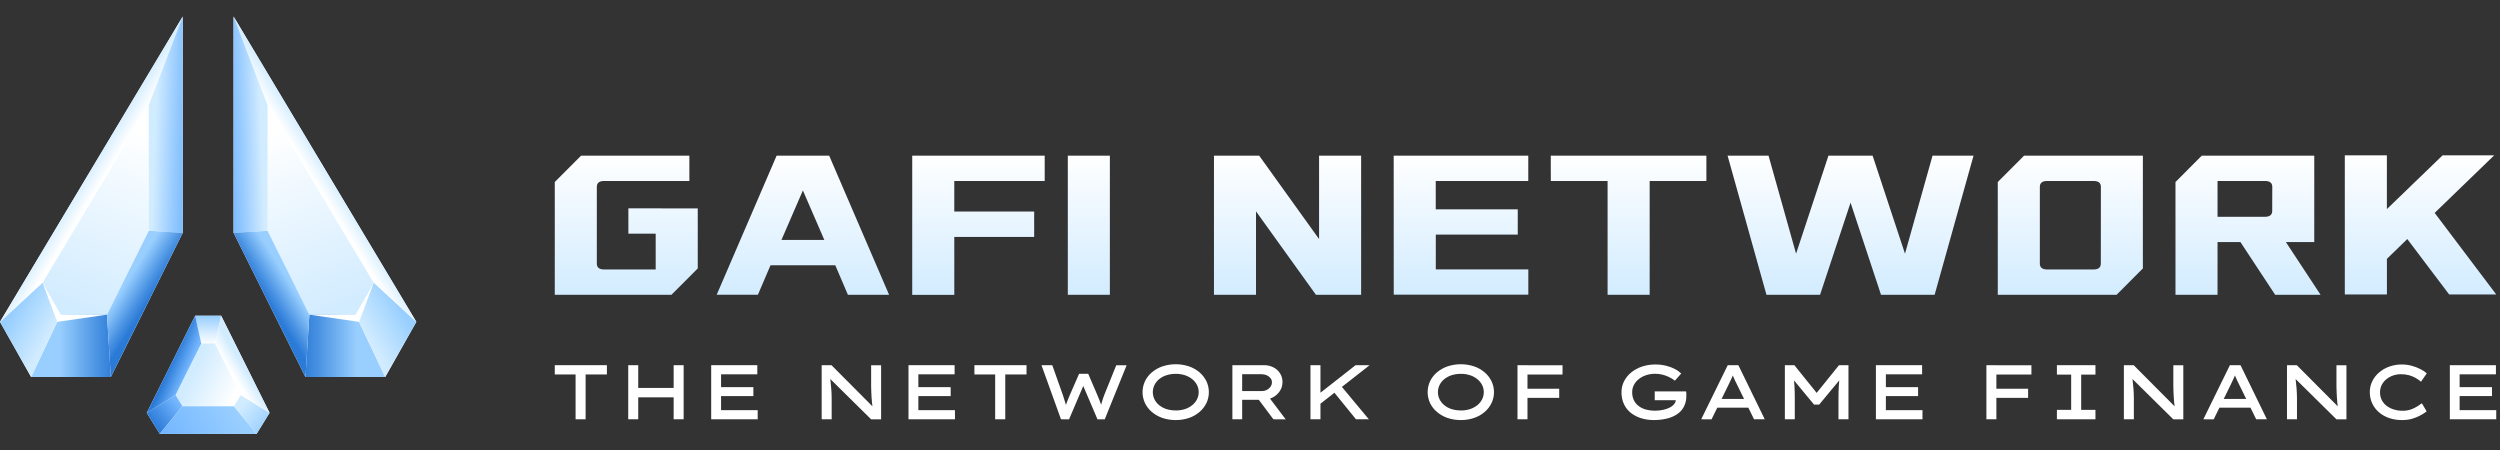 <svg width="222" height="40" viewBox="0 0 222 40" fill="none" xmlns="http://www.w3.org/2000/svg">
<rect x="0" y="0" width="222" height="40" fill="#333333" stroke="none"/>
<g clip-path="url(#clip0_1097_8952)">
<path d="M107.8 13.822H111.814L117.134 21.23V13.822H120.868V26.176H116.854L111.534 18.769V26.176H107.8V13.822ZM123.76 13.822H135.711V16.07H127.494V18.588H134.777V20.835H127.499V23.923H135.715V26.169H123.764L123.76 13.822ZM137.709 13.822H151.526V16.07H146.49V26.176H142.754V16.07H137.713L137.709 13.822ZM157.045 13.822L159.491 22.527L162.367 13.822H166.287L169.163 22.527L171.609 13.822H175.25L171.795 26.176H167.034L164.329 17.997L161.622 26.176H156.861L153.409 13.822H157.045ZM208.219 13.795H211.954V18.569L216.901 13.795H221.482L216.199 18.905L221.667 26.149H217.485L213.768 21.227L211.958 22.986V26.149H208.219V13.795ZM187.112 13.822H179.738L177.403 16.163V26.176H187.953L190.287 23.837V13.822H187.112ZM186.552 23.407C186.552 23.761 186.329 23.93 185.899 23.93H181.791C181.362 23.93 181.138 23.761 181.138 23.407V16.592C181.138 16.237 181.362 16.07 181.791 16.07H185.905C186.335 16.07 186.558 16.237 186.558 16.592L186.552 23.407ZM68.964 13.824H73.631L78.951 26.176H75.293L74.173 23.555H68.422L67.301 26.175H63.642L68.964 13.824ZM73.202 21.309L71.297 16.911L69.392 21.309H73.202ZM81.006 13.824H92.769V16.07H84.741V18.784H91.834V21.037H84.741V26.184H81.006V13.824ZM94.822 13.824H98.556V26.178H94.822V13.824ZM55.8 18.502V20.748H58.225V23.93H53.653C53.223 23.93 52.998 23.761 52.998 23.407V16.592C52.998 16.237 53.223 16.07 53.653 16.07H61.215V13.824H51.599L49.264 16.163V26.176H59.626L61.961 23.837V18.504L55.8 18.502ZM202.987 21.498H205.506V13.822H195.518L193.183 16.163V26.176H196.917V21.498H198.952L202.033 26.176H206.066L202.987 21.498ZM201.772 18.727C201.772 19.083 201.549 19.252 201.119 19.252H196.917V16.07H201.126C201.556 16.07 201.779 16.237 201.779 16.592L201.772 18.727Z" fill="url(#paint0_linear_1097_8952)"/>
<path d="M51.112 37.233V33.252H49.264V32.428H53.892V33.252H52.002V37.233H51.112Z" fill="white"/>
<path d="M55.787 37.233V32.428H56.674V37.233H55.787ZM56.157 35.283L56.164 34.446H60.252V35.283H56.157ZM59.82 37.233V32.428H60.707V37.233H59.82Z" fill="white"/>
<path d="M63.154 37.233V32.428H67.249V33.239H64.031V36.422H67.282V37.233H63.154ZM63.635 35.173V34.378H66.899V35.173H63.635Z" fill="white"/>
<path d="M72.965 37.233V32.428H73.834L77.573 36.182L77.49 36.21C77.468 36.062 77.448 35.905 77.432 35.747C77.416 35.588 77.404 35.43 77.394 35.27C77.383 35.11 77.377 34.95 77.37 34.79C77.363 34.63 77.358 34.473 77.357 34.319C77.355 34.164 77.357 34.022 77.357 33.874V32.433H78.243V37.237H77.357L73.605 33.533L73.714 33.486C73.723 33.563 73.732 33.655 73.741 33.76C73.749 33.865 73.761 33.979 73.776 34.102C73.791 34.225 73.801 34.359 73.813 34.498C73.825 34.637 73.834 34.781 73.841 34.93C73.849 35.08 73.852 35.227 73.852 35.375V37.234L72.965 37.233Z" fill="white"/>
<path d="M80.674 37.233V32.428H84.769V33.239H81.55V36.422H84.801V37.233H80.674ZM81.154 35.173V34.378H84.42V35.173H81.154Z" fill="white"/>
<path d="M88.371 37.233V33.252H86.528V32.428H91.155V33.252H89.267V37.233H88.371Z" fill="white"/>
<path d="M94.215 37.233L92.483 32.428H93.442L94.381 35.077C94.412 35.178 94.447 35.289 94.486 35.407C94.524 35.526 94.563 35.648 94.6 35.77C94.636 35.893 94.671 36.013 94.701 36.127C94.733 36.242 94.761 36.345 94.784 36.437H94.496C94.533 36.314 94.577 36.175 94.631 36.022C94.684 35.87 94.74 35.713 94.805 35.551C94.87 35.39 94.932 35.236 94.997 35.084L95.825 33.191H96.633L97.44 35.071C97.499 35.219 97.561 35.367 97.626 35.528C97.691 35.688 97.747 35.839 97.8 35.988C97.848 36.119 97.885 36.253 97.913 36.39L97.653 36.424C97.67 36.351 97.693 36.276 97.718 36.179C97.743 36.083 97.768 35.996 97.793 35.895C97.818 35.794 97.846 35.695 97.879 35.599C97.911 35.502 97.942 35.404 97.975 35.302C98.007 35.2 98.038 35.119 98.071 35.042L99.124 32.433H100.045L98.1 37.237H97.456L96.114 34.087L96.262 34.114L94.932 37.237L94.215 37.233Z" fill="white"/>
<path d="M104.403 37.301C104.001 37.306 103.602 37.242 103.221 37.113C102.879 36.996 102.562 36.817 102.286 36.584C102.029 36.367 101.82 36.099 101.674 35.796C101.532 35.491 101.458 35.16 101.458 34.824C101.458 34.488 101.532 34.156 101.674 33.852C101.82 33.549 102.029 33.28 102.286 33.064C102.562 32.831 102.879 32.651 103.221 32.535C103.989 32.281 104.818 32.281 105.585 32.535C105.926 32.65 106.242 32.83 106.516 33.064C106.773 33.282 106.981 33.55 107.13 33.852C107.274 34.156 107.348 34.487 107.348 34.824C107.348 35.16 107.274 35.492 107.13 35.796C106.981 36.098 106.773 36.366 106.516 36.584C106.242 36.818 105.926 36.997 105.585 37.113C105.205 37.242 104.805 37.306 104.403 37.301ZM104.403 36.45C104.682 36.454 104.959 36.412 105.225 36.327C105.458 36.252 105.676 36.134 105.868 35.981C106.044 35.84 106.189 35.663 106.293 35.462C106.392 35.264 106.444 35.045 106.444 34.824C106.444 34.602 106.392 34.383 106.293 34.185C106.189 33.984 106.044 33.808 105.868 33.667C105.676 33.513 105.458 33.396 105.225 33.32C104.959 33.235 104.682 33.194 104.403 33.197C104.125 33.195 103.847 33.236 103.582 33.32C103.346 33.394 103.127 33.512 102.934 33.667C102.76 33.808 102.618 33.985 102.518 34.185C102.42 34.384 102.37 34.602 102.37 34.824C102.37 35.045 102.42 35.264 102.518 35.462C102.618 35.663 102.76 35.84 102.934 35.981C103.127 36.136 103.346 36.253 103.582 36.327C103.848 36.409 104.125 36.449 104.403 36.444V36.45Z" fill="white"/>
<path d="M109.436 37.233V32.428H112.229C112.523 32.422 112.815 32.488 113.078 32.621C113.32 32.741 113.524 32.925 113.669 33.153C113.814 33.383 113.889 33.652 113.885 33.924C113.888 34.21 113.806 34.489 113.649 34.727C113.49 34.966 113.273 35.161 113.019 35.293C112.75 35.435 112.45 35.508 112.146 35.504H110.304V37.233H109.436ZM110.304 34.727H112.051C112.205 34.728 112.358 34.692 112.495 34.621C112.625 34.555 112.738 34.459 112.823 34.339C112.905 34.225 112.949 34.086 112.947 33.945C112.948 33.813 112.905 33.684 112.823 33.581C112.735 33.471 112.623 33.384 112.495 33.327C112.353 33.262 112.198 33.23 112.042 33.231H110.304V34.727ZM113.078 37.233L111.453 35.064L112.397 34.892L114.17 37.24L113.078 37.233Z" fill="white"/>
<path d="M116.37 37.233V32.428H117.257V37.233H116.37ZM116.986 36.059L116.89 35.16L120.375 32.428H121.621L116.986 36.059ZM120.41 37.233L118.328 34.667L118.869 34.009L121.553 37.234L120.41 37.233Z" fill="white"/>
<path d="M129.721 37.301C129.319 37.306 128.919 37.242 128.538 37.113C128.197 36.996 127.88 36.817 127.604 36.584C127.347 36.367 127.138 36.099 126.991 35.796C126.849 35.491 126.775 35.16 126.775 34.824C126.775 34.488 126.849 34.156 126.991 33.852C127.138 33.549 127.347 33.28 127.604 33.064C127.88 32.831 128.197 32.651 128.538 32.535C129.306 32.281 130.135 32.281 130.903 32.535C131.244 32.65 131.56 32.83 131.834 33.064C132.09 33.282 132.299 33.55 132.447 33.852C132.591 34.156 132.666 34.487 132.666 34.824C132.666 35.16 132.591 35.492 132.447 35.796C132.299 36.098 132.09 36.366 131.834 36.584C131.56 36.818 131.244 36.997 130.903 37.113C130.522 37.242 130.122 37.306 129.721 37.301ZM129.721 36.45C129.999 36.454 130.277 36.412 130.542 36.327C130.776 36.251 130.994 36.134 131.187 35.981C131.362 35.839 131.507 35.663 131.611 35.462C131.71 35.264 131.761 35.045 131.761 34.824C131.761 34.602 131.71 34.383 131.611 34.185C131.507 33.985 131.362 33.808 131.187 33.667C130.994 33.513 130.776 33.396 130.542 33.32C130.277 33.235 129.999 33.194 129.721 33.197C129.442 33.195 129.165 33.236 128.899 33.32C128.664 33.394 128.444 33.512 128.252 33.667C128.078 33.808 127.936 33.985 127.835 34.185C127.738 34.384 127.687 34.602 127.687 34.824C127.687 35.045 127.738 35.264 127.835 35.462C127.936 35.662 128.078 35.839 128.252 35.981C128.444 36.136 128.664 36.253 128.899 36.327C129.165 36.409 129.442 36.449 129.721 36.444V36.45Z" fill="white"/>
<path d="M134.753 37.233V32.428H135.64V37.233H134.753ZM135.082 35.332V34.519H138.458V35.329L135.082 35.332ZM135.179 33.258V32.434H138.752V33.258H135.179Z" fill="white"/>
<path d="M146.857 37.301C146.483 37.304 146.111 37.251 145.752 37.144C145.421 37.046 145.111 36.888 144.837 36.677C144.573 36.471 144.36 36.207 144.215 35.905C144.058 35.567 143.981 35.197 143.989 34.824C143.987 34.486 144.065 34.153 144.218 33.852C144.374 33.55 144.591 33.283 144.855 33.07C145.139 32.841 145.463 32.666 145.809 32.553C146.191 32.425 146.59 32.362 146.992 32.366C147.32 32.364 147.648 32.403 147.967 32.483C148.241 32.55 148.505 32.649 148.755 32.779C148.953 32.882 149.134 33.014 149.293 33.17L148.731 33.801C148.573 33.682 148.405 33.577 148.227 33.489C148.041 33.398 147.847 33.326 147.646 33.274C147.431 33.217 147.209 33.189 146.986 33.191C146.713 33.189 146.441 33.23 146.18 33.314C145.945 33.39 145.725 33.506 145.53 33.658C145.352 33.797 145.204 33.972 145.096 34.172C144.99 34.371 144.936 34.593 144.938 34.818C144.93 35.078 144.986 35.336 145.102 35.569C145.206 35.772 145.358 35.948 145.545 36.08C145.74 36.218 145.96 36.319 146.192 36.376C146.436 36.439 146.687 36.47 146.939 36.47C147.19 36.471 147.441 36.446 147.688 36.394C147.898 36.351 148.1 36.279 148.291 36.181C148.445 36.103 148.581 35.992 148.687 35.855C148.778 35.737 148.824 35.589 148.814 35.44V35.336L148.944 35.536H146.94V34.755H149.726C149.734 34.824 149.742 34.886 149.746 34.941C149.751 34.995 149.746 35.04 149.746 35.074V35.153C149.754 35.481 149.682 35.806 149.536 36.101C149.399 36.37 149.196 36.6 148.945 36.769C148.666 36.955 148.356 37.09 148.029 37.167C147.645 37.26 147.252 37.304 146.857 37.301Z" fill="white"/>
<path d="M151.067 37.233L153.423 32.428H154.367L156.71 37.233H155.758L154.217 34.089L154.086 33.825C154.047 33.741 154.007 33.656 153.971 33.57C153.936 33.484 153.897 33.4 153.862 33.31C153.826 33.219 153.791 33.126 153.758 33.025H153.99C153.955 33.13 153.918 33.23 153.881 33.322C153.844 33.413 153.807 33.505 153.766 33.593L153.642 33.85C153.6 33.935 153.56 34.022 153.519 34.114L151.985 37.237L151.067 37.233ZM152.115 36.203L152.443 35.428H155.292L155.422 36.203H152.115Z" fill="white"/>
<path d="M158.496 37.233V32.428H159.338L161.523 35.139H161.118L163.302 32.428H164.144V37.233H163.257V35.359C163.257 34.979 163.267 34.623 163.286 34.289C163.304 33.946 163.341 33.604 163.395 33.265L163.484 33.588L161.54 35.929H161.088L159.143 33.581L159.239 33.265C159.293 33.604 159.33 33.946 159.349 34.289C159.367 34.622 159.377 34.979 159.377 35.359V37.233H158.496Z" fill="white"/>
<path d="M166.581 37.233V32.428H170.683V33.239H167.465V36.422H170.716V37.233H166.581ZM167.061 35.173V34.378H170.326V35.173H167.061Z" fill="white"/>
<path d="M176.392 37.233V32.428H177.278V37.233H176.392ZM176.721 35.332V34.519H180.096V35.329L176.721 35.332ZM176.816 33.258V32.434H180.39V33.258H176.816Z" fill="white"/>
<path d="M182.653 37.233V36.396H183.92V33.265H182.653V32.428H186.077V33.265H184.809V36.396H186.077V37.233H182.653Z" fill="white"/>
<path d="M188.6 37.233V32.428H189.469L193.207 36.182L193.125 36.21C193.101 36.062 193.082 35.905 193.065 35.747C193.049 35.588 193.037 35.43 193.029 35.27C193.02 35.11 193.011 34.95 193.005 34.79C192.999 34.63 192.993 34.473 192.992 34.319C192.99 34.164 192.992 34.022 192.992 33.874V32.433H193.878V37.237H192.992L189.239 33.533L189.35 33.486C189.359 33.563 189.368 33.655 189.377 33.76C189.386 33.865 189.398 33.979 189.411 34.102C189.424 34.225 189.438 34.359 189.449 34.498C189.461 34.637 189.47 34.781 189.476 34.93C189.482 35.08 189.486 35.227 189.486 35.375V37.234L188.6 37.233Z" fill="white"/>
<path d="M195.658 37.233L198.014 32.428H198.958L201.299 37.233H200.349L198.807 34.089L198.677 33.825C198.636 33.741 198.598 33.656 198.561 33.57C198.524 33.484 198.488 33.4 198.451 33.31C198.414 33.219 198.38 33.126 198.349 33.025H198.581C198.546 33.13 198.509 33.23 198.472 33.322C198.435 33.413 198.397 33.505 198.355 33.593C198.314 33.68 198.274 33.766 198.232 33.85C198.191 33.935 198.15 34.022 198.11 34.114L196.576 37.237L195.658 37.233ZM196.706 36.203L197.034 35.428H199.882L200.013 36.203H196.706Z" fill="white"/>
<path d="M203.085 37.233V32.428H203.955L207.693 36.182L207.611 36.21C207.588 36.062 207.569 35.905 207.552 35.747C207.536 35.588 207.524 35.43 207.515 35.27C207.506 35.11 207.498 34.95 207.492 34.79C207.486 34.63 207.48 34.473 207.477 34.319C207.474 34.164 207.477 34.022 207.477 33.874V32.433H208.364V37.237H207.477L203.725 33.533L203.834 33.486C203.845 33.563 203.853 33.655 203.862 33.76C203.871 33.865 203.883 33.979 203.896 34.102C203.91 34.225 203.923 34.359 203.935 34.498C203.947 34.637 203.954 34.781 203.961 34.93C203.969 35.08 203.972 35.227 203.972 35.375V37.234L203.085 37.233Z" fill="white"/>
<path d="M213.28 37.301C212.902 37.304 212.526 37.245 212.168 37.126C211.837 37.018 211.531 36.847 211.265 36.622C211.009 36.407 210.802 36.138 210.659 35.835C210.51 35.519 210.434 35.173 210.439 34.824C210.435 34.482 210.513 34.144 210.665 33.838C210.815 33.539 211.025 33.274 211.281 33.059C211.549 32.835 211.856 32.662 212.185 32.548C212.535 32.425 212.903 32.364 213.273 32.366C213.572 32.365 213.87 32.403 214.16 32.48C214.426 32.551 214.684 32.651 214.93 32.776C215.135 32.876 215.327 33.003 215.499 33.154L214.984 33.895C214.831 33.765 214.667 33.651 214.492 33.552C214.306 33.448 214.107 33.369 213.901 33.315C213.672 33.256 213.436 33.227 213.199 33.23C212.969 33.229 212.74 33.266 212.521 33.339C212.307 33.411 212.107 33.519 211.93 33.659C211.754 33.796 211.61 33.969 211.506 34.166C211.398 34.375 211.344 34.608 211.347 34.843C211.342 35.089 211.399 35.332 211.513 35.55C211.621 35.75 211.772 35.924 211.956 36.058C212.151 36.197 212.367 36.302 212.596 36.369C212.836 36.441 213.085 36.476 213.335 36.475C213.581 36.48 213.826 36.444 214.061 36.369C214.257 36.305 214.445 36.218 214.619 36.108C214.78 36.006 214.928 35.907 215.063 35.812L215.488 36.532C215.099 36.828 214.659 37.05 214.191 37.188C213.894 37.269 213.588 37.307 213.28 37.301Z" fill="white"/>
<path d="M217.545 37.233V32.428H221.638V33.239H218.415V36.422H221.666V37.233H217.545ZM218.024 35.173V34.378H221.29V35.173H218.024Z" fill="white"/>
<path d="M16.227 1.468L0 28.582L2.765 33.479H9.842L16.227 20.674V1.468Z" fill="white"/>
<path d="M20.742 1.468V20.674L27.128 33.479H34.205L36.97 28.582L20.742 1.468Z" fill="white"/>
<path d="M13.032 36.659L17.331 28.04H19.638L23.937 36.659L22.784 38.53H14.186L13.032 36.659Z" fill="white"/>
<path d="M17.331 28.04L17.872 30.498H19.099L19.638 28.04H17.331Z" fill="url(#paint1_linear_1097_8952)"/>
<path d="M17.872 30.498L15.586 35.078L16.199 36.074H20.77L21.383 35.078L19.099 30.498H17.872Z" fill="url(#paint2_linear_1097_8952)"/>
<path d="M15.586 35.079L13.032 36.659L14.186 38.531L16.199 36.074L15.586 35.079Z" fill="url(#paint3_linear_1097_8952)"/>
<path d="M16.199 36.074H20.77L22.784 38.531H14.187L16.199 36.074Z" fill="url(#paint4_linear_1097_8952)"/>
<path d="M20.77 36.074L21.384 35.079L23.937 36.659L22.785 38.531L20.77 36.074Z" fill="url(#paint5_linear_1097_8952)"/>
<path d="M19.638 28.04L19.099 30.498L21.383 35.079L23.937 36.659L19.638 28.04Z" fill="url(#paint6_linear_1097_8952)"/>
<path d="M15.586 35.079L17.872 30.498L17.331 28.04L13.032 36.659L15.586 35.079Z" fill="url(#paint7_linear_1097_8952)"/>
<path d="M13.213 9.334V20.502L9.499 27.942H5.385L3.777 25.095L13.213 9.334Z" fill="url(#paint8_linear_1097_8952)"/>
<path d="M9.499 27.942L9.842 33.479H2.765L5.385 27.942H9.499Z" fill="url(#paint9_linear_1097_8952)"/>
<path d="M3.777 25.095L5.385 27.942L2.765 33.478L0 28.582L3.777 25.095Z" fill="url(#paint10_linear_1097_8952)"/>
<path d="M16.227 1.468L13.213 9.328L3.777 25.095L0 28.582L16.227 1.468Z" fill="url(#paint11_linear_1097_8952)"/>
<path d="M16.228 1.468V20.674L13.213 20.496V9.328L16.228 1.468Z" fill="url(#paint12_linear_1097_8952)"/>
<path d="M9.842 33.478L9.499 27.942L13.213 20.496L16.227 20.674L9.842 33.478Z" fill="url(#paint13_linear_1097_8952)"/>
<path d="M3.777 25.095L5.082 28.582L9.501 27.942H5.385L3.777 25.095Z" fill="white"/>
<path d="M23.757 9.334V20.502L27.471 27.948H31.585L33.192 25.101L23.757 9.334Z" fill="url(#paint14_linear_1097_8952)"/>
<path d="M27.471 27.942L27.128 33.479H34.205L31.585 27.942H27.471Z" fill="url(#paint15_linear_1097_8952)"/>
<path d="M33.193 25.095L31.585 27.942L34.205 33.478L36.97 28.582L33.193 25.095Z" fill="url(#paint16_linear_1097_8952)"/>
<path d="M20.742 1.468L23.757 9.328L33.193 25.095L36.97 28.582L20.742 1.468Z" fill="url(#paint17_linear_1097_8952)"/>
<path d="M20.742 1.468V20.674L23.757 20.496V9.328L20.742 1.468Z" fill="url(#paint18_linear_1097_8952)"/>
<path d="M27.128 33.478L27.471 27.942L23.757 20.496L20.742 20.674L27.128 33.478Z" fill="url(#paint19_linear_1097_8952)"/>
<path d="M33.194 25.095L31.888 28.582L27.471 27.942H31.585L33.194 25.095Z" fill="white"/>
</g>
<defs>
<linearGradient id="paint0_linear_1097_8952" x1="135.465" y1="26.176" x2="135.465" y2="13.795" gradientUnits="userSpaceOnUse">
<stop stop-color="#D2ECFF"/>
<stop offset="0.81" stop-color="#F6FBFF"/>
<stop offset="1" stop-color="white"/>
</linearGradient>
<linearGradient id="paint1_linear_1097_8952" x1="18.485" y1="30.594" x2="18.485" y2="28.096" gradientUnits="userSpaceOnUse">
<stop stop-color="white"/>
<stop offset="0.38" stop-color="#DBEEFF"/>
<stop offset="1" stop-color="#99CFFF"/>
</linearGradient>
<linearGradient id="paint2_linear_1097_8952" x1="21.012" y1="34.926" x2="17.274" y2="33.112" gradientUnits="userSpaceOnUse">
<stop stop-color="white"/>
<stop offset="0.81" stop-color="#DBF0FF"/>
<stop offset="1" stop-color="#D2ECFF"/>
</linearGradient>
<linearGradient id="paint3_linear_1097_8952" x1="13.508" y1="37.674" x2="15.821" y2="35.869" gradientUnits="userSpaceOnUse">
<stop stop-color="#2A7AD7"/>
<stop offset="0.51" stop-color="#4E97EA"/>
<stop offset="1" stop-color="#75B7FF"/>
</linearGradient>
<linearGradient id="paint4_linear_1097_8952" x1="15.598" y1="39.711" x2="20.844" y2="36.481" gradientUnits="userSpaceOnUse">
<stop stop-color="#75B7FF"/>
<stop offset="1" stop-color="#99CFFF"/>
</linearGradient>
<linearGradient id="paint5_linear_1097_8952" x1="21.446" y1="36.005" x2="23.707" y2="37.873" gradientUnits="userSpaceOnUse">
<stop stop-color="#D2ECFF"/>
<stop offset="0.65" stop-color="#AEDAFF"/>
<stop offset="1" stop-color="#99CFFF"/>
</linearGradient>
<linearGradient id="paint6_linear_1097_8952" x1="20.587" y1="33.093" x2="21.565" y2="32.491" gradientUnits="userSpaceOnUse">
<stop stop-color="white"/>
<stop offset="0.81" stop-color="#DBF0FF"/>
<stop offset="1" stop-color="#D2ECFF"/>
</linearGradient>
<linearGradient id="paint7_linear_1097_8952" x1="15.147" y1="32.335" x2="16.624" y2="32.965" gradientUnits="userSpaceOnUse">
<stop stop-color="#2A7AD7"/>
<stop offset="1" stop-color="#75B7FF"/>
</linearGradient>
<linearGradient id="paint8_linear_1097_8952" x1="6.866" y1="27.165" x2="12.631" y2="11.786" gradientUnits="userSpaceOnUse">
<stop stop-color="#D2ECFF"/>
<stop offset="0.81" stop-color="#F6FBFF"/>
<stop offset="1" stop-color="white"/>
</linearGradient>
<linearGradient id="paint9_linear_1097_8952" x1="10.217" y1="30.71" x2="5.275" y2="30.71" gradientUnits="userSpaceOnUse">
<stop stop-color="#2A7AD7"/>
<stop offset="0.35" stop-color="#4E96E4"/>
<stop offset="1" stop-color="#99CFFF"/>
</linearGradient>
<linearGradient id="paint10_linear_1097_8952" x1="4.388" y1="29.951" x2="1.091" y2="27.998" gradientUnits="userSpaceOnUse">
<stop stop-color="#D2ECFF"/>
<stop offset="0.65" stop-color="#AEDAFF"/>
<stop offset="1" stop-color="#99CFFF"/>
</linearGradient>
<linearGradient id="paint11_linear_1097_8952" x1="9.241" y1="15.723" x2="7.891" y2="14.892" gradientUnits="userSpaceOnUse">
<stop stop-color="white"/>
<stop offset="0.81" stop-color="#DBF0FF"/>
<stop offset="1" stop-color="#D2ECFF"/>
</linearGradient>
<linearGradient id="paint12_linear_1097_8952" x1="16.791" y1="11.091" x2="13.779" y2="10.992" gradientUnits="userSpaceOnUse">
<stop stop-color="#75B7FF"/>
<stop offset="0.42" stop-color="#99CCFF"/>
<stop offset="1" stop-color="#D2ECFF"/>
</linearGradient>
<linearGradient id="paint13_linear_1097_8952" x1="12.975" y1="27.038" x2="10.836" y2="25.691" gradientUnits="userSpaceOnUse">
<stop stop-color="#2A7AD7"/>
<stop offset="0.35" stop-color="#4E96E4"/>
<stop offset="1" stop-color="#99CFFF"/>
</linearGradient>
<linearGradient id="paint14_linear_1097_8952" x1="30.105" y1="27.165" x2="24.339" y2="11.786" gradientUnits="userSpaceOnUse">
<stop stop-color="#D2ECFF"/>
<stop offset="0.81" stop-color="#F6FBFF"/>
<stop offset="1" stop-color="white"/>
</linearGradient>
<linearGradient id="paint15_linear_1097_8952" x1="26.754" y1="30.71" x2="31.694" y2="30.71" gradientUnits="userSpaceOnUse">
<stop stop-color="#2A7AD7"/>
<stop offset="0.35" stop-color="#4E96E4"/>
<stop offset="1" stop-color="#99CFFF"/>
</linearGradient>
<linearGradient id="paint16_linear_1097_8952" x1="32.583" y1="29.951" x2="35.881" y2="27.998" gradientUnits="userSpaceOnUse">
<stop stop-color="#D2ECFF"/>
<stop offset="0.65" stop-color="#AEDAFF"/>
<stop offset="1" stop-color="#99CFFF"/>
</linearGradient>
<linearGradient id="paint17_linear_1097_8952" x1="27.731" y1="15.723" x2="29.079" y2="14.892" gradientUnits="userSpaceOnUse">
<stop stop-color="white"/>
<stop offset="0.81" stop-color="#DBF0FF"/>
<stop offset="1" stop-color="#D2ECFF"/>
</linearGradient>
<linearGradient id="paint18_linear_1097_8952" x1="20.179" y1="11.091" x2="23.192" y2="10.992" gradientUnits="userSpaceOnUse">
<stop stop-color="#75B7FF"/>
<stop offset="0.42" stop-color="#99CCFF"/>
<stop offset="1" stop-color="#D2ECFF"/>
</linearGradient>
<linearGradient id="paint19_linear_1097_8952" x1="23.995" y1="27.038" x2="26.135" y2="25.691" gradientUnits="userSpaceOnUse">
<stop stop-color="#2A7AD7"/>
<stop offset="0.35" stop-color="#4E96E4"/>
<stop offset="1" stop-color="#99CFFF"/>
</linearGradient>
<clipPath id="clip0_1097_8952">
<rect width="221.667" height="40" fill="white"/>
</clipPath>
</defs>
</svg>

